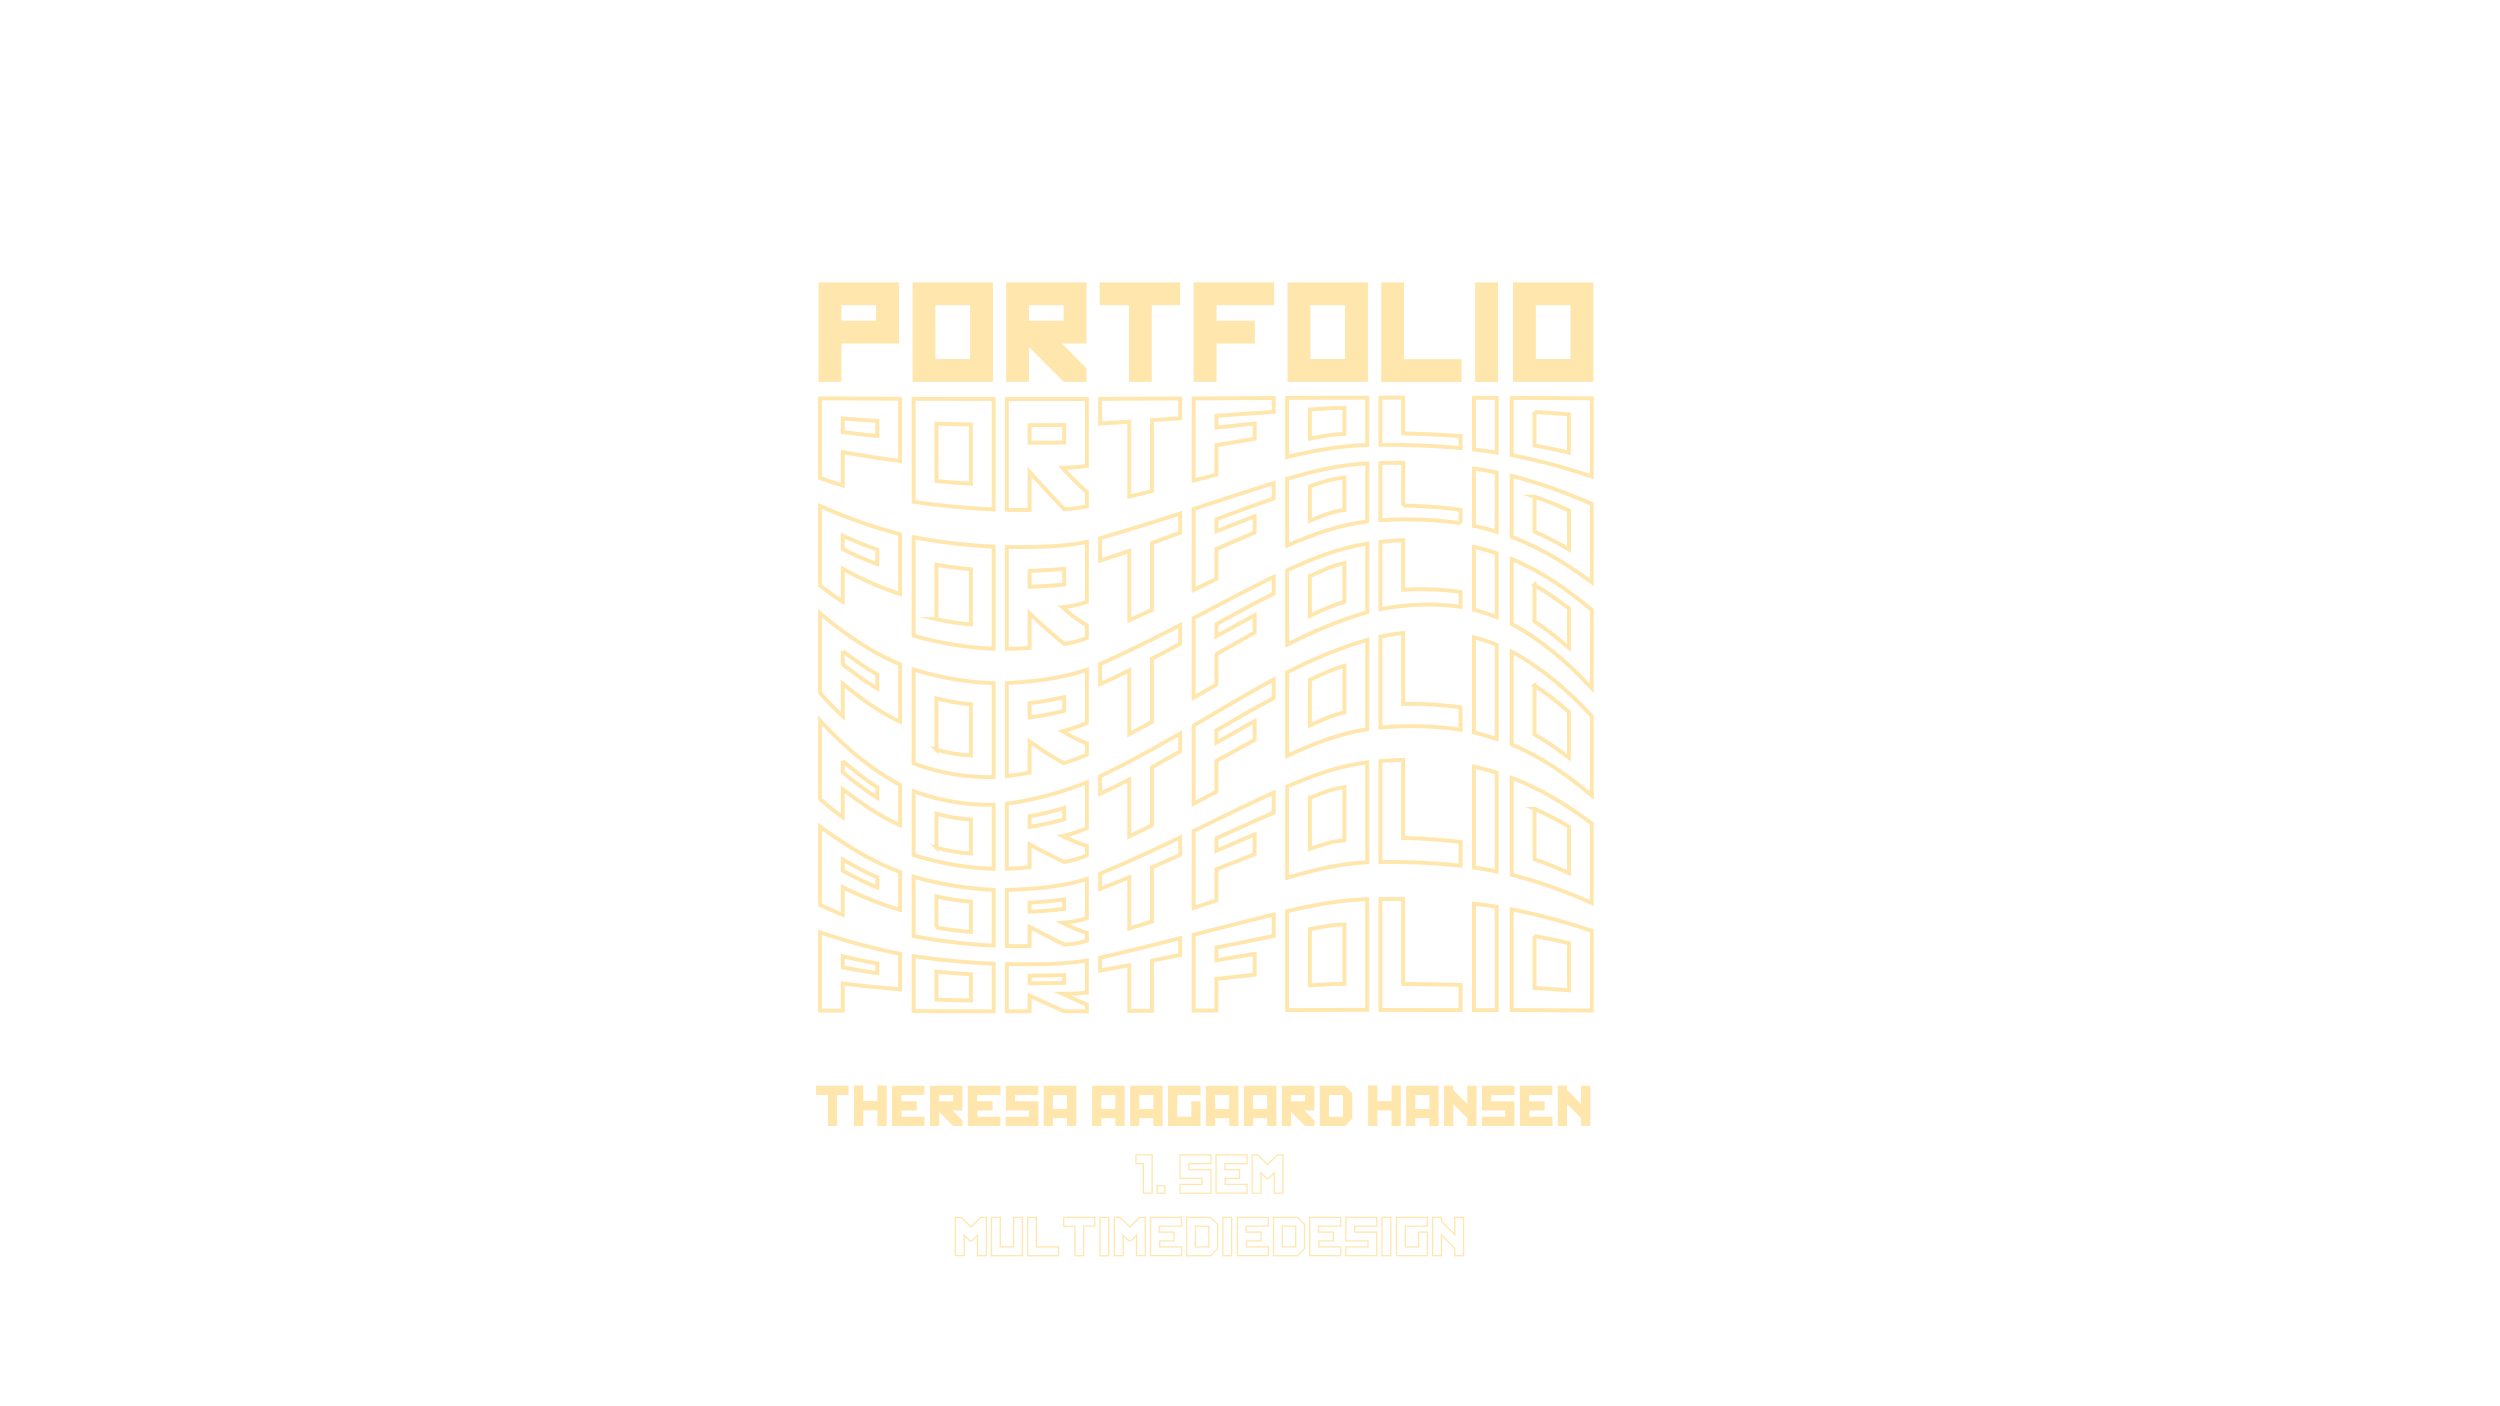 <svg id="Layer_1" data-name="Layer 1" xmlns="http://www.w3.org/2000/svg" width="1920" height="1080" viewBox="0 0 1920 1080"><defs><style>.cls-1,.cls-3{fill:none;stroke:#ffe6ad;stroke-miterlimit:10;}.cls-1{stroke-width:3px;}.cls-2{fill:#ffe6ad;}</style></defs><path class="cls-1" d="M629.77,716a483.7,483.7,0,0,0,61.49,16.53V759.8c-14.71-1.24-29.35-2.72-44-4.47v20.91l-17.48-.12Zm17.48,18.36v8.51c10.61,2.06,15.92,3,26.53,4.53v-7.46C663.17,738,657.86,736.9,647.25,734.36Z"/><path class="cls-1" d="M701.67,734.34a606.06,606.06,0,0,0,61.49,5.82v36.5q-30.75,0-61.49-.14Zm17.48,11.87c0,8.79,0,13.1.05,21.52,10.59.35,15.89.48,26.48.69V748.21C735.07,747.63,729.76,747.24,719.15,746.21Z"/><path class="cls-1" d="M773.26,740.43c20.52.2,41.21.56,61.5-2.72v24.67c-7.54.71-11.31.8-18.85.89,7.54,3.48,11.31,5,18.85,8.39v5c-7,0-10.49,0-17.49,0q-13.32-5.88-26.52-12v12H773.26Zm17.49,8.89v5.81c10.61,0,15.91-.08,26.52-.31v-6C806.66,749.19,801.36,749.29,790.75,749.32Z"/><path class="cls-1" d="M844.86,735.5c20.57-4.69,41-9.74,61.49-15v12.91c-8.67,1.77-13,2.66-21.67,4.39v38.5l-17.44.1V741.26c-9,1.73-13.43,2.56-22.38,4.17Z"/><path class="cls-1" d="M916.71,717.89c20.48-5.28,41-10.55,61.49-15.62v16.56q-22,4.35-44,8.89v9.76q14.67-2.49,29.36-4.91v16q-14.68,1.59-29.36,3.24v24.23l-17.48.1Z"/><path class="cls-1" d="M988.51,699.79c20.82-4.87,40-8.52,61.49-9.19v84.94q-30.75,0-61.49.2ZM1006,713.6q0,21.6,0,43.21c10.59-.66,15.89-1.14,26.48-1.22V710C1021.91,710.32,1016.6,711.68,1006,713.6Z"/><path class="cls-1" d="M1060.16,690.43c7-.07,10.48-.06,17.48.05v65.2q22,.21,44.06.74v19.3q-30.78-.06-61.54-.06Z"/><path class="cls-1" d="M1132,694c7,.83,10.49,1.31,17.49,2.42V775.8l-17.49,0Z"/><path class="cls-1" d="M1161,698.4a484.6,484.6,0,0,1,61.49,16.53V776.1q-30.75-.23-61.49-.36Zm17.48,20.44q0,19.95,0,39.9c10.59.64,15.88,1,26.47,1.83V724.42C1194.35,721.88,1189.05,720.77,1178.44,718.84Z"/><path class="cls-1" d="M629.77,634.72c19.2,14.23,39,26.51,61.49,35v29.09a267.5,267.5,0,0,1-44-17.49v21.26c-7-2.81-10.49-4.34-17.48-7.64ZM647.25,660v8.65a230.39,230.39,0,0,0,26.53,12.92v-7.79A223.75,223.75,0,0,1,647.25,660Z"/><path class="cls-1" d="M701.67,673.3a265.65,265.65,0,0,0,61.49,10.1v42.85a455.28,455.28,0,0,1-61.49-7.31Zm17.48,15.14c0,9.72,0,14.48.05,23.83a266.51,266.51,0,0,0,26.48,3.45v-23.2A201,201,0,0,1,719.15,688.44Z"/><path class="cls-1" d="M773.26,683.47c20.85-.71,41.53-2.13,61.5-8.43v30c-7.54,2.44-11.31,2.94-18.85,3.64,7.54,3.75,11.31,5.48,18.85,7.78v6.14a73.3,73.3,0,0,1-17.49,2.8c-8.9-4.39-17.77-8.9-26.52-13.59v14.73c-7,.14-10.49.15-17.49,0Zm17.49,9.78v7c10.61-.52,15.91-1,26.52-2.22V690.7C806.66,692.09,801.36,692.62,790.75,693.25Z"/><path class="cls-1" d="M844.86,671c20.79-8.69,41.18-18.11,61.49-27.86V656.5c-8.67,3.94-13,5.89-21.67,9.7v41.51c-7,2.22-10.46,3.31-17.44,5.44V673.69c-9,3.76-13.43,5.58-22.38,9Z"/><path class="cls-1" d="M916.71,638.14c20.43-10,40.85-19.91,61.49-29.43v15.43c-14.77,6.32-29.4,13-44,19.64v9.64q14.64-6.39,29.36-12.61V656q-14.71,5.69-29.36,11.56v23.94l-17.48,5.77Z"/><path class="cls-1" d="M988.51,604.09c20.69-8.93,39-15.72,61.49-18.59v76.75c-21.86,1.09-40.6,5.72-61.49,11.93Zm17.48,8.68q0,19.58,0,39.14c10.59-3.39,15.89-5.66,26.48-6.58V604.59C1021.91,606,1016.6,608.66,1006,612.77Z"/><path class="cls-1" d="M1060.16,584.53c7-.55,10.48-.73,17.48-.86v59.89c14.81.36,29.34,1.36,44.06,3.08v18.2a527.08,527.08,0,0,0-61.54-2.8Z"/><path class="cls-1" d="M1132,588.84a176.54,176.54,0,0,1,17.49,4.64v75.87c-7-1.43-10.49-2.05-17.49-3.1Z"/><path class="cls-1" d="M1161,597.43c22.44,8.46,42.29,20.74,61.49,35v61.09A386.67,386.67,0,0,0,1161,671.8Zm17.48,23.78q0,19.38,0,38.76A259.1,259.1,0,0,1,1205,670.66V635A223.61,223.61,0,0,0,1178.44,621.21Z"/><path class="cls-1" d="M629.77,553.34c18.59,20,37.52,36.37,61.49,49.51v30.9c-16-7.1-30.22-17-44-27.71v21.6a219.35,219.35,0,0,1-17.48-14Zm17.48,31v8.79c8.56,7,17.06,13.84,26.53,19.62v-8.12C664.28,598.68,655.79,591.62,647.25,584.38Z"/><path class="cls-1" d="M701.67,607.61a167.77,167.77,0,0,0,61.49,10.46v49.19a231.7,231.7,0,0,1-61.49-10.57Zm17.48,17.28c0,10.64,0,15.87.05,26.15a147.27,147.27,0,0,0,26.48,4.51V629.37A124.58,124.58,0,0,1,719.15,624.89Z"/><path class="cls-1" d="M773.26,617.29a261.54,261.54,0,0,0,61.5-16.53V636a96.27,96.27,0,0,1-18.85,6.07c7.54,3.55,11.31,5.28,18.85,7.48v7.33A76.24,76.24,0,0,1,817.27,662c-8.92-4.3-17.8-8.76-26.52-13.45V666c-7,.71-10.49,1-17.49,1.18Zm17.49,9.56V635a211.57,211.57,0,0,0,26.52-5.81v-8.71A205.66,205.66,0,0,1,790.75,626.85Z"/><path class="cls-1" d="M844.86,596.24c21-10.11,41.31-21.29,61.49-33V577c-8.67,5-13,7.46-21.67,12.24V633.8c-7,3.5-10.46,5.23-17.44,8.56V598.64c-9,4.65-13.43,6.89-22.38,11Z"/><path class="cls-1" d="M916.71,557.2c20.38-12,40.74-24.06,61.49-35.43v14.31c-14.86,7.91-29.46,16.32-44,24.79v9.52q14.64-8.37,29.36-16.58v14.41q-14.73,8-29.36,16.17V608l-17.48,9.21Z"/><path class="cls-1" d="M988.51,516.32c20.08-10.07,39.86-18.64,61.49-24.88V560c-22.43,3.67-41,11-61.49,20.53ZM1006,522.1q0,17.53,0,35.06c8.36-3.8,17.37-8.22,26.48-9.94V511.36C1023.43,513.91,1014.5,518.08,1006,522.1Z"/><path class="cls-1" d="M1060.16,489a158,158,0,0,1,17.48-2.88v54.57a255.7,255.7,0,0,1,44.06,2.63v17.1a261.86,261.86,0,0,0-61.54-1.63Z"/><path class="cls-1" d="M1132,489.51a117.92,117.92,0,0,1,17.49,5.75v72.36a155.36,155.36,0,0,0-17.49-5Z"/><path class="cls-1" d="M1161,500.45c24,13.14,42.9,29.52,61.49,49.51v61c-18.93-15.78-38.63-29.6-61.49-39.12Zm17.48,26q0,18.81,0,37.61c9.36,5.24,17.89,11.46,26.47,17.86V546.77C1196.42,539.52,1187.94,532.46,1178.44,526.48Z"/><path class="cls-1" d="M629.77,471.05c18.93,15.78,38.62,29.59,61.49,39.11V554.3c-16.14-7.48-30.3-18-44-29.16v25a224.46,224.46,0,0,1-17.48-18.07Zm17.48,29v10.16c8.59,6.66,17.11,13.14,26.53,18.6V518C664.4,512.71,655.85,506.48,647.25,500.08Z"/><path class="cls-1" d="M701.67,514.13a232.5,232.5,0,0,0,61.49,10.57v72.09a168,168,0,0,1-61.49-10.47Zm17.48,22.17q0,19.74.05,39.47a125.39,125.39,0,0,0,26.48,4.48V540.83A147,147,0,0,1,719.15,536.3Z"/><path class="cls-1" d="M773.26,524.6c21-1.16,41.54-3.43,61.5-10.29v40.81a114.81,114.81,0,0,1-18.85,6.45,105.73,105.73,0,0,0,18.85,9.34v8.58a175.76,175.76,0,0,1-17.49,6.63c-9.43-4.73-17.94-10.65-26.52-16.73v23.87A155.67,155.67,0,0,1,773.26,596ZM790.75,540V551a225.16,225.16,0,0,0,26.52-5.08V535.35A235.9,235.9,0,0,1,790.75,540Z"/><path class="cls-1" d="M844.86,510c20.85-9.31,41.22-19.43,61.49-29.92v14.33c-8.67,4.7-13,7-21.67,11.55v48.41c-7,3.9-10.46,5.8-17.44,9.46v-49c-9,4.43-13.43,6.57-22.38,10.57Z"/><path class="cls-1" d="M916.71,474.69c20.41-10.75,40.83-21.48,61.49-31.74v12.89c-14.83,7.5-29.43,15.43-44,23.4v9.36q14.64-8.16,29.36-16.16v13.35q-14.73,8.2-29.36,16.57v23.25l-17.48,10.32Z"/><path class="cls-1" d="M988.51,438c20.54-9.49,39.06-16.86,61.49-20.52v52.7c-21.63,6.23-41.41,14.8-61.49,24.88Zm17.48,4.49q0,15.24,0,30.48c8.49-4,17.41-8.18,26.48-10.72V432.53C1023.39,434.25,1014.37,438.67,1006,442.49Z"/><path class="cls-1" d="M1060.16,416.2c7-.75,10.48-1,17.48-1.27V453a215,215,0,0,1,44.06,1.66v11.38c-21.19-2.89-40.57-2-61.54,1.77Z"/><path class="cls-1" d="M1132,420a155.36,155.36,0,0,1,17.49,5v49.09a118,118,0,0,0-17.49-5.76Z"/><path class="cls-1" d="M1161,429.33c22.86,9.51,42.56,23.32,61.49,39.11v60.25c-18.59-20-37.53-36.35-61.49-49.49Zm17.48,20q0,14,0,28c9.48,6,18,13,26.47,20.25V467.25C1196.36,460.85,1187.82,454.62,1178.44,449.37Z"/><path class="cls-1" d="M629.77,388.54a386.53,386.53,0,0,0,61.49,21.67v46a248.08,248.08,0,0,1-44-19.41v25.34c-7-4.56-10.49-7.05-17.48-12.48Zm17.48,22.83v10.3a246,246,0,0,0,26.53,11.61V422.06A260.11,260.11,0,0,1,647.25,411.37Z"/><path class="cls-1" d="M701.67,412.55a453.67,453.67,0,0,0,61.49,7.3V498.3a266.19,266.19,0,0,1-61.49-10.1Zm17.48,21.17q0,20.88.05,41.77a200.3,200.3,0,0,0,26.48,4.08v-42.4A267.49,267.49,0,0,1,719.15,433.72Z"/><path class="cls-1" d="M773.26,420.13c20.56.09,41.32.23,61.5-4v46.08c-7.54,2.64-11.31,3.22-18.85,4.07,7.54,6.59,11.31,9.59,18.85,13.87v9.75a69.8,69.8,0,0,1-17.49,4.58c-9.2-7.41-18-15.29-26.52-23.49v26.56c-7,.52-10.49.68-17.49.77Zm17.49,18.26v12.25c10.61-.38,15.91-.76,26.52-1.77v-12C806.66,437.76,801.36,438.09,790.75,438.39Z"/><path class="cls-1" d="M844.86,413.37c20.62-6,41.08-12.4,61.49-19v14.76c-8.67,3.2-13,4.79-21.67,7.9V468.4c-7,3.26-10.46,4.86-17.44,8V423.11c-9,3.08-13.43,4.57-22.38,7.42Z"/><path class="cls-1" d="M916.71,390.93c20.47-6.75,40.93-13.48,61.49-19.95v11.77c-14.73,5.15-29.38,10.56-44,16V408q14.65-5.87,29.36-11.56V409q-14.73,6.19-29.36,12.6v22.95l-17.48,8.53Z"/><path class="cls-1" d="M988.51,367.82c20.89-6.2,39.63-10.82,61.49-11.91v44.52c-22.47,2.87-40.8,9.66-61.49,18.58Zm17.48,5.6c0,10.24,0,15.52,0,26.41,10.59-4.1,15.89-6.71,26.48-8.16V366.83C1021.91,367.75,1016.6,370,1006,373.42Z"/><path class="cls-1" d="M1060.16,355.59c7-.15,10.48-.17,17.48-.08v32.81a357,357,0,0,1,44.06,3.23v10.28a302.36,302.36,0,0,0-61.54-2.31Z"/><path class="cls-1" d="M1132,359.8c7,1.05,10.49,1.67,17.49,3.1v45.58a173.9,173.9,0,0,0-17.49-4.65Z"/><path class="cls-1" d="M1161,365.45a386.63,386.63,0,0,1,61.49,21.68v60.18c-19.2-14.22-39-26.5-61.49-34.95Zm17.48,16c0,10.65,0,16,0,26.87A222.74,222.74,0,0,1,1205,422.07V392.14A260.87,260.87,0,0,0,1178.44,381.45Z"/><path class="cls-1" d="M629.77,305.93q30.75.21,61.49.34v47.78c-14.76-1.9-29.38-4.17-44-6.85v25.69c-7-2.14-10.49-3.29-17.48-5.79Zm17.48,15.52V331.9c10.61,1.33,15.92,1.91,26.53,2.93V323.27C663.17,322.64,657.86,322.28,647.25,321.45Z"/><path class="cls-1" d="M701.67,306.31q30.75.09,61.49.13v84.79a609,609,0,0,1-61.49-5.82Zm17.48,19.05q0,22,.05,44.08c10.59,1,15.89,1.41,26.48,2V326.05C735.07,325.84,729.76,325.7,719.15,325.36Z"/><path class="cls-1" d="M773.26,306.45q30.75,0,61.5,0v51.37a131.36,131.36,0,0,1-18.85,1.37c7.54,8.16,11.31,12.17,18.85,18.7v10.93a86.36,86.36,0,0,1-17.49,2.12c-9-9.33-17.85-18.88-26.52-28.55v29.23c-7,.06-10.49.05-17.49-.08Zm17.49,20.05V340c10.61,0,15.91,0,26.52-.16V326.42C806.66,326.5,801.36,326.52,790.75,326.5Z"/><path class="cls-1" d="M844.86,306.36q30.75-.15,61.49-.33v15.19c-8.67.6-13,.9-21.67,1.48v54.42c-7,1.74-10.46,2.59-17.44,4.26V323.86c-9,.58-13.43.87-22.38,1.42Z"/><path class="cls-1" d="M916.71,306l61.49-.34v10.64q-22,1.47-44,3v9.12q14.68-1.62,29.36-3.22v11.74q-14.68,2.41-29.36,4.9v22.66L916.71,369Z"/><path class="cls-1" d="M988.51,305.58q30.75-.15,61.49-.19v36.34c-21.44.66-40.67,4.31-61.49,9.17ZM1006,314.5c0,8.62,0,13.09,0,22.36,10.59-1.91,15.89-3.26,26.48-3.6v-20C1021.91,313.37,1016.6,313.85,1006,314.5Z"/><path class="cls-1" d="M1060.16,305.39h17.48v27.49c14.72.35,29.37,1,44.06,2v9.17c-20.53-1.76-41-2.51-61.54-2.47Z"/><path class="cls-1" d="M1132,305.48l17.49.06v42.07c-7-1.11-10.49-1.59-17.49-2.42Z"/><path class="cls-1" d="M1161,305.58q30.74.12,61.49.33V366A484.52,484.52,0,0,0,1161,349.52Zm17.48,10.84c0,10.18,0,15.32,0,25.7,10.59,1.93,15.88,3,26.47,5.56V318.24C1194.35,317.41,1189.05,317.05,1178.44,316.42Z"/><path class="cls-2" d="M628.65,216.85h61.74v47H646.21v29.47H628.65Zm17.56,17.55v11.92h26.63V234.4Z"/><path class="cls-2" d="M700.84,216.85h61.74v76.44H700.84Zm17.55,17.55.05,41.34H745V234.4Z"/><path class="cls-2" d="M772.72,216.85h61.74v47H815.54l18.92,19v10.5H816.91l-26.64-26.83v26.83H772.72Zm17.55,17.55v11.92h26.64V234.4Z"/><path class="cls-2" d="M844.6,216.85h61.74V234.4H884.58v58.89h-17.5V234.4H844.6Z"/><path class="cls-2" d="M916.74,216.85h61.74V234.4H934.29v11.92h29.47v17.5H934.29v29.47H916.74Z"/><path class="cls-2" d="M988.82,216.85h61.74v76.44H988.82Zm17.56,17.55,0,41.34H1033V234.4Z"/><path class="cls-2" d="M1060.76,216.85h17.55v59h44.23V293.4h-61.78Z"/><path class="cls-2" d="M1132.89,216.85h17.55V293.4h-17.55Z"/><path class="cls-2" d="M1162,216.85h61.74v76.44H1162Zm17.55,17.55,0,41.34h26.58V234.4Z"/><path class="cls-2" d="M626.72,833.85h25v7.09h-8.8v23.81h-7.07V840.94h-9.09Z"/><path class="cls-2" d="M655.88,833.64H663v12h10.85v-12H681v31.11h-7.13v-12H663v12h-7.14Z"/><path class="cls-2" d="M685,833.85h25v7.09H692.14v4.82h11.92v7.08H692.43l0,4.82H710v7.09H685Z"/><path class="cls-2" d="M714.19,833.85h24.95v19h-7.65l7.65,7.67v4.24h-7.09L721.28,853.9v10.85h-7.09Zm7.09,7.09v4.82h10.77v-4.82Z"/><path class="cls-2" d="M743.31,833.85h25v7.09H750.4v4.82h11.92v7.08H750.69l0,4.82h17.62v7.09h-25Z"/><path class="cls-2" d="M772.49,833.85h24.92l0,7.09H779.59v4.82h17.86v19h-25v-7.09l17.86,0v-4.84H772.49Z"/><path class="cls-2" d="M801.57,833.85h25v30.9h-7.1v-6H808.67v6h-7.1Zm7.1,7.09v10.77h10.76V840.94Z"/><path class="cls-2" d="M838.73,833.85h25v30.9h-7.1v-6H845.83v6h-7.1Zm7.1,7.09v10.77h10.76V840.94Z"/><path class="cls-2" d="M867.89,833.85h25v30.9h-7.1v-6H875v6h-7.1Zm7.1,7.09v10.77h10.76V840.94Z"/><path class="cls-2" d="M897.05,833.85h25v7.09H904.15v16.72h10.77v-11.9H922v19h-25Z"/><path class="cls-2" d="M926.13,833.85h25v30.9H944v-6H933.23v6h-7.1Zm7.1,7.09v10.77H944V840.94Z"/><path class="cls-2" d="M955.3,833.85h25v30.9h-7.09v-6H962.39v6H955.3Zm7.09,7.09v10.77h10.77V840.94Z"/><path class="cls-2" d="M984.44,833.85h25v19h-7.65l7.65,7.67v4.24h-7.1L991.53,853.9v10.85h-7.09Zm7.09,7.09v4.82h10.77v-4.82Z"/><path class="cls-2" d="M1013.56,833.85h19.28l5.68,5.68v19.54l-5.68,5.68h-19.28Zm7.09,7.09v16.72h10.77V840.94Z"/><path class="cls-2" d="M1050.72,833.64h7.14v12h10.84v-12h7.14v31.11h-7.14v-12h-10.84v12h-7.14Z"/><path class="cls-2" d="M1079.88,833.85h25v30.9h-7.1v-6H1087v6h-7.1Zm7.1,7.09v10.77h10.76V840.94Z"/><path class="cls-2" d="M1109,833.85h7.1V837l10.76,10.85v-14h7.1v30.9h-7.1v-6L1116.12,848v16.79H1109Z"/><path class="cls-2" d="M1138.16,833.85h24.92l0,7.09h-17.86v4.82h17.86v19h-25v-7.09l17.87,0v-4.84h-17.87Z"/><path class="cls-2" d="M1167.24,833.85h25v7.09h-17.86v4.82h11.91v7.08h-11.62l0,4.82h17.61v7.09h-25Z"/><path class="cls-2" d="M1196.39,833.85h7.09V837l10.77,10.85v-14h7.09v30.9h-7.09v-6L1203.48,848v16.79h-7.09Z"/><path class="cls-3" d="M872.41,886.93h12.42v29.44h-6.75V893.69h-5.67Z"/><path class="cls-3" d="M888.78,910.56h5.86v5.86h-5.86Z"/><path class="cls-3" d="M906.24,886.93H930l0,6.76H913v4.59h17v18.09H906.24v-6.76l17,0V905h-17Z"/><path class="cls-3" d="M933.94,886.93h23.77v6.76h-17v4.59H952V905H941l0,4.59h16.78v6.76H933.94Z"/><path class="cls-3" d="M961.65,886.93H966l7.56,7.48,7.5-7.48h4.32v29.44h-6.76V900.7L974.35,905h-1.63l-4.31-4.32v15.67h-6.76Z"/><path class="cls-3" d="M733.73,934.93h4.4l7.55,7.48,7.5-7.48h4.32v29.44h-6.76V948.7L746.43,953h-1.62l-4.32-4.32v15.67h-6.76Z"/><path class="cls-3" d="M761.45,934.93h6.75l0,22.72h10.26V934.93h6.76V964.4H761.45Z"/><path class="cls-3" d="M789.22,934.93H796v22.72h17v6.75H789.22Z"/><path class="cls-3" d="M816.93,934.93H840.7v6.76h-8.37v22.68h-6.74V941.69h-8.66Z"/><path class="cls-3" d="M844.71,934.93h6.76V964.4h-6.76Z"/><path class="cls-3" d="M855.82,934.93h4.4l7.55,7.48,7.5-7.48h4.32v29.44h-6.76V948.7L868.52,953H866.9l-4.32-4.32v15.67h-6.76Z"/><path class="cls-3" d="M883.59,934.93h23.77v6.76h-17v4.59H901.7V953H890.63l0,4.59h16.77v6.76H883.59Z"/><path class="cls-3" d="M911.37,934.93h18.36l5.41,5.41V959l-5.41,5.41H911.37Zm6.76,6.76v15.92h10.25V941.69Z"/><path class="cls-3" d="M939.14,934.93h6.76V964.4h-6.76Z"/><path class="cls-3" d="M950.31,934.93h23.77v6.76h-17v4.59h11.35V953H957.34l0,4.59h16.77v6.76H950.31Z"/><path class="cls-3" d="M978.09,934.93h18.36l5.41,5.41V959l-5.41,5.41H978.09Zm6.75,6.76v15.92H995.1V941.69Z"/><path class="cls-3" d="M1005.86,934.93h23.77v6.76h-17v4.59H1024V953h-11.07l0,4.59h16.78v6.76h-23.77Z"/><path class="cls-3" d="M1033.65,934.93h23.73l0,6.76h-17v4.59h17v18.09h-23.77v-6.76l17,0V953h-17Z"/><path class="cls-3" d="M1061.35,934.93h6.76V964.4h-6.76Z"/><path class="cls-3" d="M1072.52,934.93h23.77v6.76h-17v15.92h10.25V946.28h6.76v18.09h-23.77Z"/><path class="cls-3" d="M1100.2,934.93H1107v3l10.26,10.33v-13.3H1124v29.44h-6.75V958.7L1107,948.37v16h-6.75Z"/></svg>

